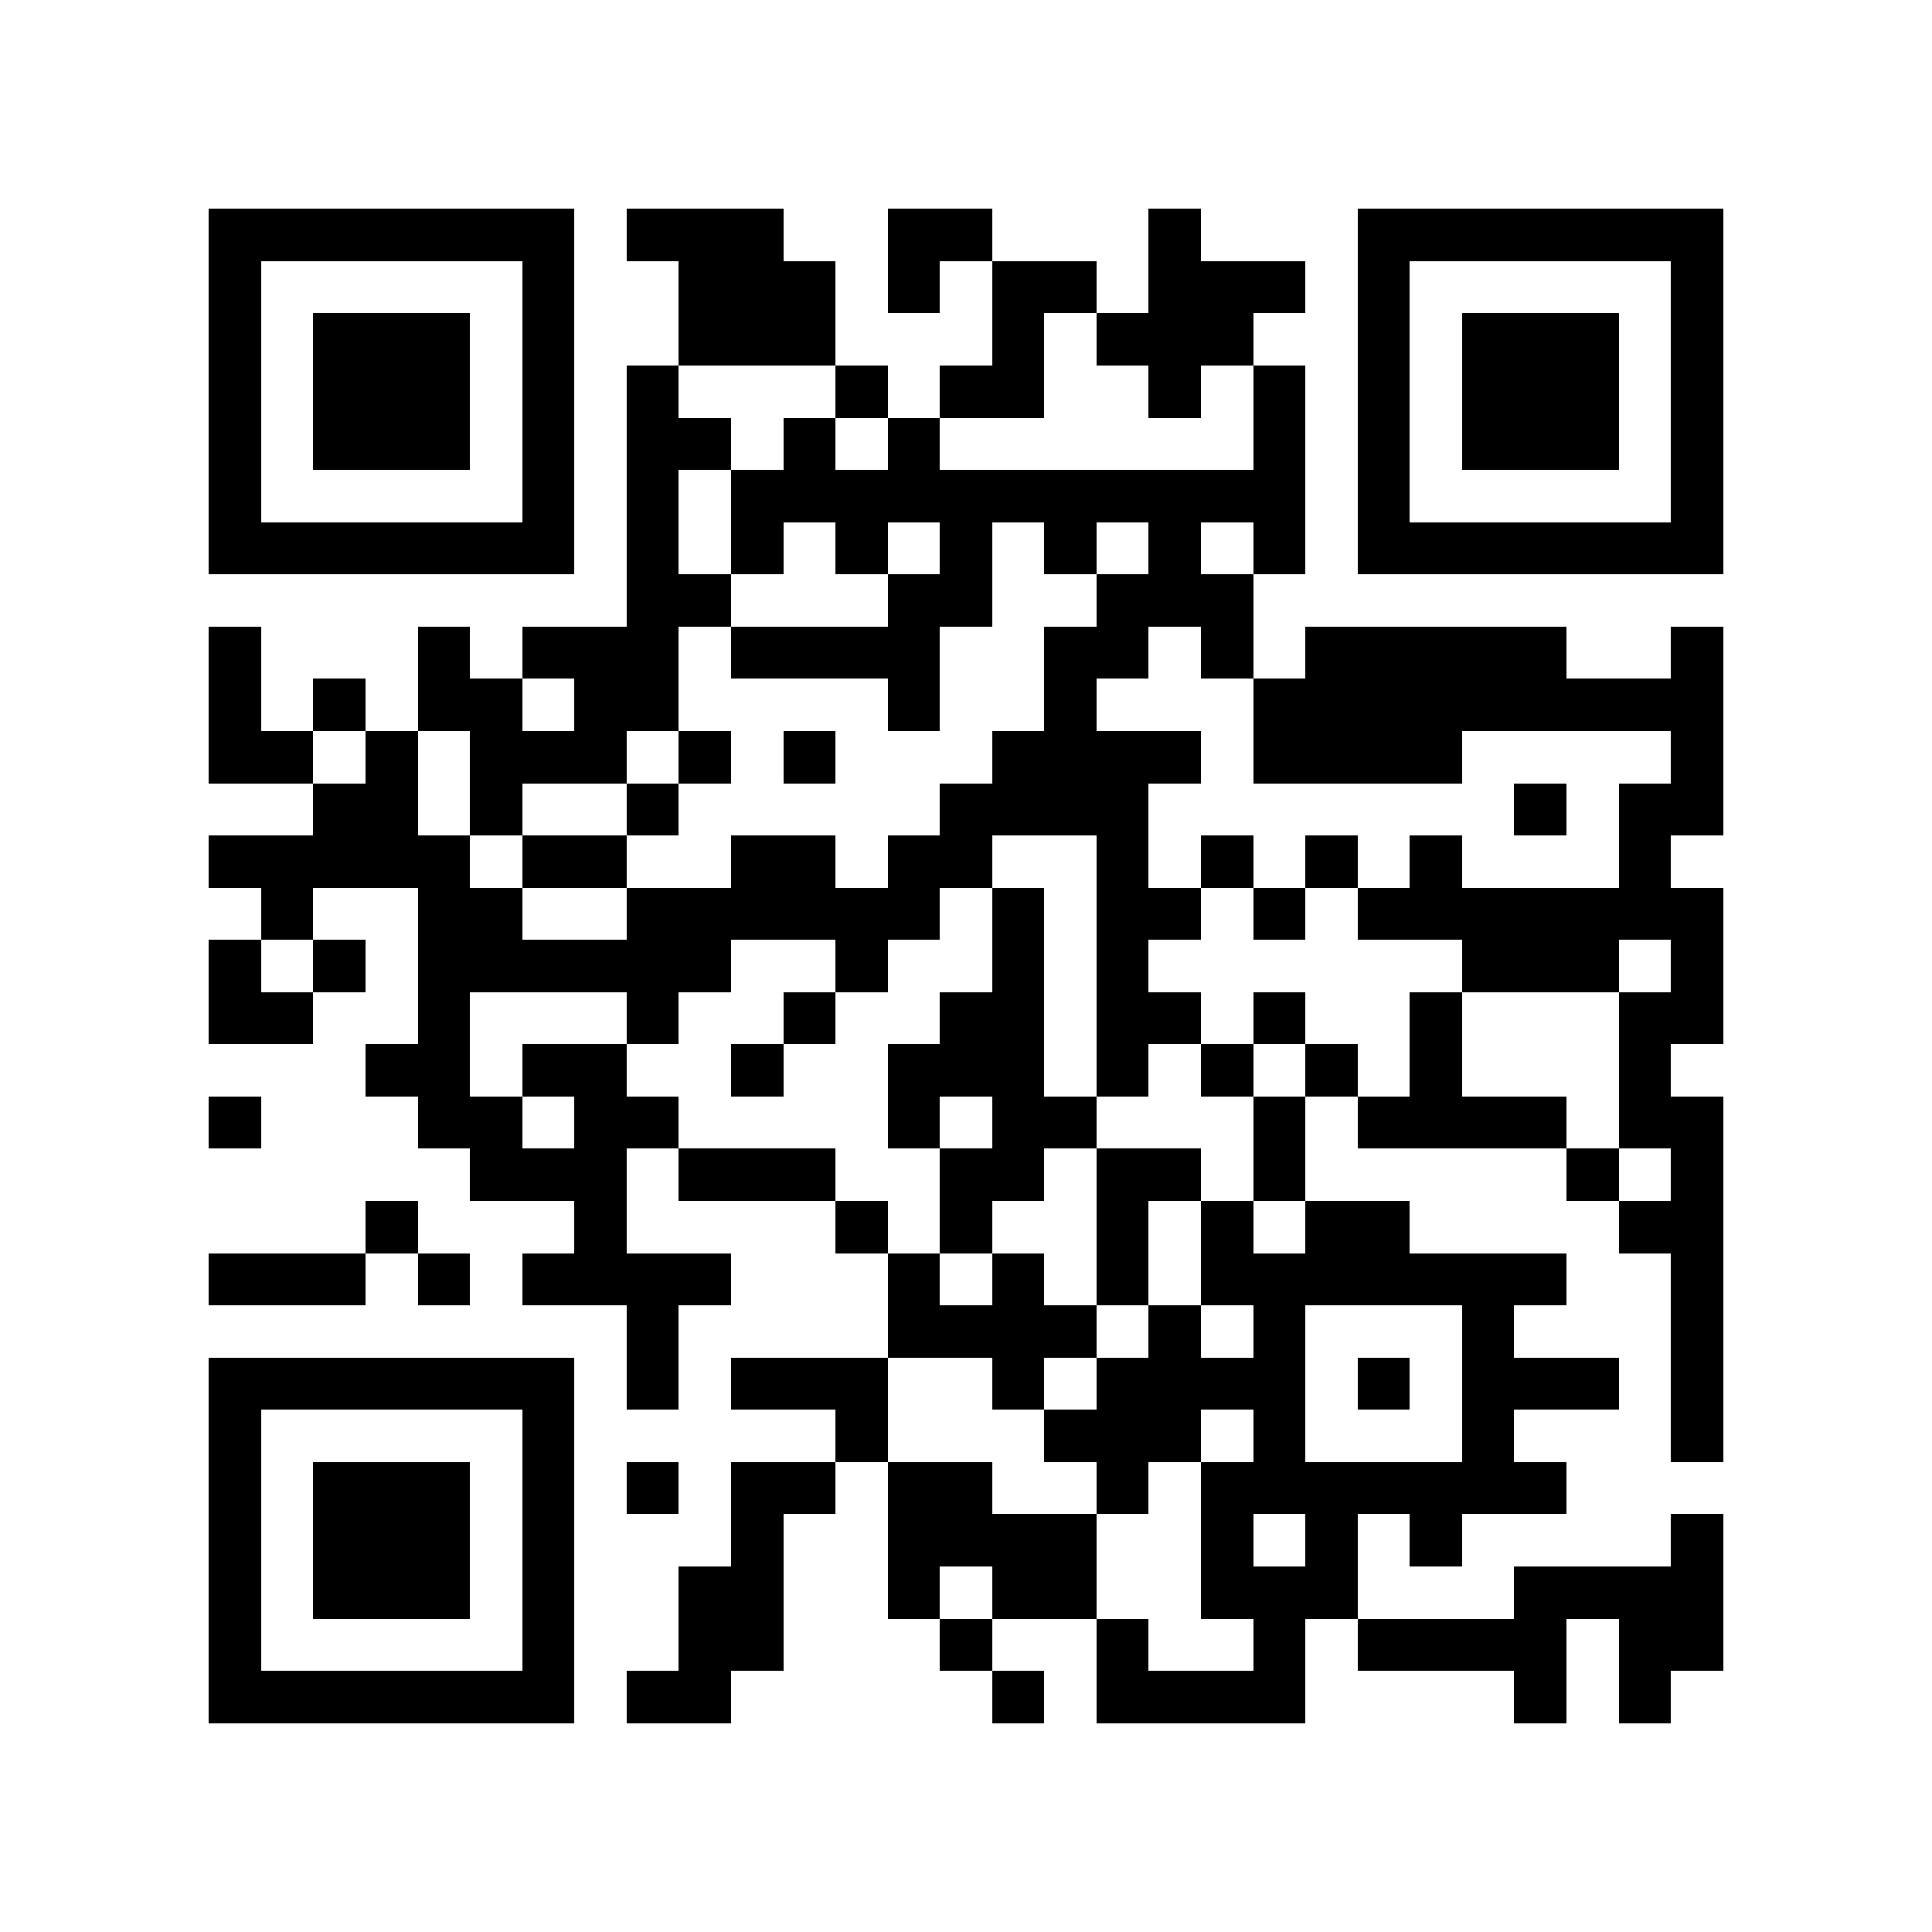 <?xml version="1.0" encoding="utf-8"?><!DOCTYPE svg PUBLIC "-//W3C//DTD SVG 1.1//EN" "http://www.w3.org/Graphics/SVG/1.1/DTD/svg11.dtd"><svg xmlns="http://www.w3.org/2000/svg" viewBox="0 0 37 37" shape-rendering="crispEdges"><path fill="#ffffff" d="M0 0h37v37H0z"/><path stroke="#000000" d="M4 4.5h7m1 0h3m2 0h2m3 0h1m3 0h7M4 5.5h1m5 0h1m2 0h3m1 0h1m1 0h2m1 0h3m1 0h1m5 0h1M4 6.5h1m1 0h3m1 0h1m2 0h3m3 0h1m1 0h3m2 0h1m1 0h3m1 0h1M4 7.5h1m1 0h3m1 0h1m1 0h1m3 0h1m1 0h2m2 0h1m1 0h1m1 0h1m1 0h3m1 0h1M4 8.5h1m1 0h3m1 0h1m1 0h2m1 0h1m1 0h1m6 0h1m1 0h1m1 0h3m1 0h1M4 9.5h1m5 0h1m1 0h1m1 0h11m1 0h1m5 0h1M4 10.5h7m1 0h1m1 0h1m1 0h1m1 0h1m1 0h1m1 0h1m1 0h1m1 0h7M12 11.5h2m3 0h2m2 0h3M4 12.5h1m3 0h1m1 0h3m1 0h4m2 0h2m1 0h1m1 0h5m2 0h1M4 13.5h1m1 0h1m1 0h2m1 0h2m4 0h1m2 0h1m3 0h9M4 14.5h2m1 0h1m1 0h3m1 0h1m1 0h1m3 0h4m1 0h4m4 0h1M6 15.5h2m1 0h1m2 0h1m5 0h4m7 0h1m1 0h2M4 16.5h5m1 0h2m2 0h2m1 0h2m2 0h1m1 0h1m1 0h1m1 0h1m3 0h1M5 17.5h1m2 0h2m2 0h6m1 0h1m1 0h2m1 0h1m1 0h7M4 18.5h1m1 0h1m1 0h6m2 0h1m2 0h1m1 0h1m6 0h3m1 0h1M4 19.5h2m2 0h1m3 0h1m2 0h1m2 0h2m1 0h2m1 0h1m2 0h1m3 0h2M7 20.5h2m1 0h2m2 0h1m2 0h3m1 0h1m1 0h1m1 0h1m1 0h1m3 0h1M4 21.5h1m3 0h2m1 0h2m4 0h1m1 0h2m3 0h1m1 0h4m1 0h2M9 22.5h3m1 0h3m2 0h2m1 0h2m1 0h1m5 0h1m1 0h1M7 23.5h1m3 0h1m4 0h1m1 0h1m2 0h1m1 0h1m1 0h2m4 0h2M4 24.5h3m1 0h1m1 0h4m3 0h1m1 0h1m1 0h1m1 0h7m2 0h1M12 25.5h1m4 0h4m1 0h1m1 0h1m3 0h1m3 0h1M4 26.5h7m1 0h1m1 0h3m2 0h1m1 0h4m1 0h1m1 0h3m1 0h1M4 27.5h1m5 0h1m5 0h1m3 0h3m1 0h1m3 0h1m3 0h1M4 28.5h1m1 0h3m1 0h1m1 0h1m1 0h2m1 0h2m2 0h1m1 0h7M4 29.5h1m1 0h3m1 0h1m3 0h1m2 0h4m2 0h1m1 0h1m1 0h1m4 0h1M4 30.5h1m1 0h3m1 0h1m2 0h2m2 0h1m1 0h2m2 0h3m3 0h4M4 31.5h1m5 0h1m2 0h2m3 0h1m2 0h1m2 0h1m1 0h4m1 0h2M4 32.5h7m1 0h2m5 0h1m1 0h4m4 0h1m1 0h1"/></svg>
